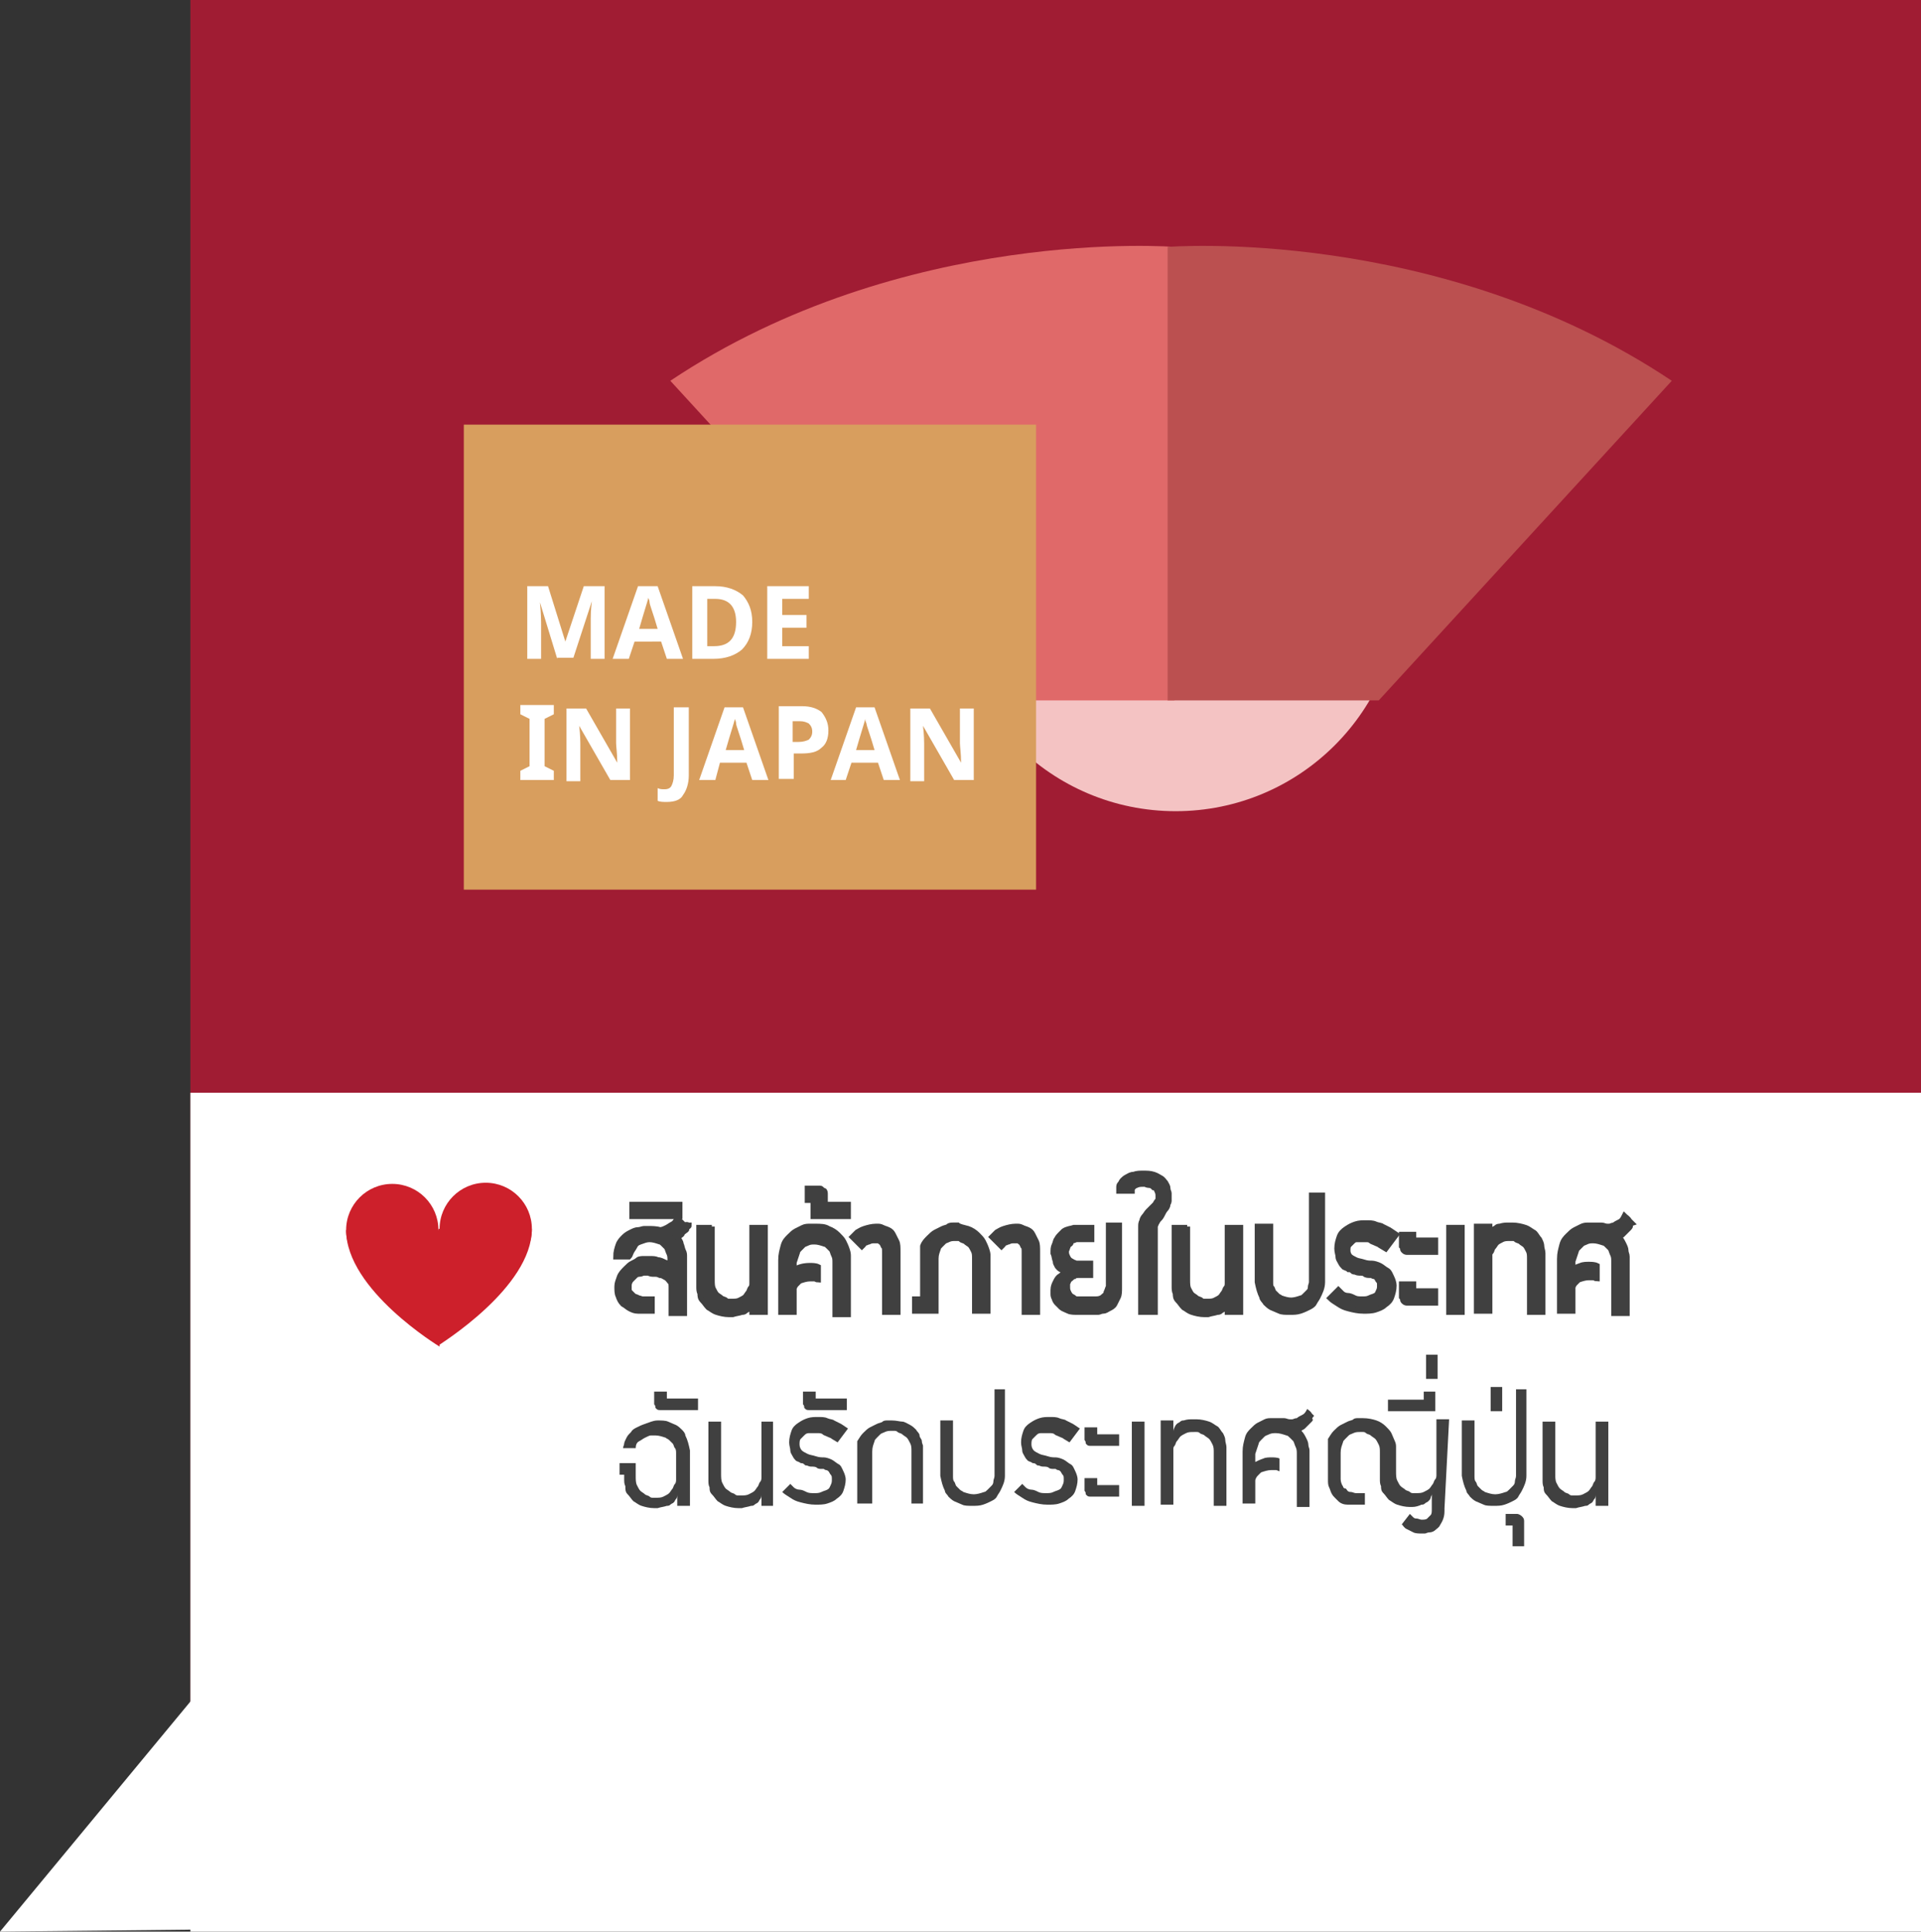 <?xml version="1.0" encoding="utf-8"?>
<!-- Generator: Adobe Illustrator 19.0.0, SVG Export Plug-In . SVG Version: 6.00 Build 0)  -->
<svg version="1.1" id="Layer_1" xmlns="http://www.w3.org/2000/svg" xmlns:xlink="http://www.w3.org/1999/xlink" x="0px" y="0px"
	 viewBox="0 0 166.5 167.4" style="enable-background:new 0 0 166.5 167.4;" xml:space="preserve">
<rect x="0" y="0" width="166.5" height="167.4" fill="#333333" stroke="none"/>
<style type="text/css">
	.st0{fill:#A01C33;}
	.st1{fill:#FFFFFF;}
	.st2{fill:#CD202B;}
	.st3{fill:#F4C3C3;}
	.st4{fill:#E06969;}
	.st5{fill:#BB5050;}
	.st6{fill:#D89E5E;}
	.st7{fill:#404040;stroke:#404040;stroke-width:0.5;stroke-miterlimit:10;}
	.st8{fill:#404040;}
</style>
<rect id="XMLID_12635_" x="16.5" y="0" class="st0" width="150" height="147.8"/>
<g id="XMLID_12632_">
	<polygon id="XMLID_12634_" class="st1" points="19.2,167.2 19.2,144.2 0,167.4 	"/>
	<rect id="XMLID_12633_" x="16.5" y="94.7" class="st1" width="150" height="72.7"/>
</g>
<g id="XMLID_12624_">
	<circle id="XMLID_12628_" class="st2" cx="34" cy="106.6" r="4"/>
	<path id="XMLID_12627_" class="st2" d="M30,106.6h8.1v10.1C38.1,116.7,30,111.8,30,106.6z"/>
	<circle id="XMLID_12626_" class="st2" cx="42.1" cy="106.5" r="4"/>
	<path id="XMLID_12625_" class="st2" d="M46.1,106.5h-8.1v10.1C38.1,116.5,46.1,111.6,46.1,106.5z"/>
</g>
<g id="XMLID_12615_">
	<circle id="XMLID_12622_" class="st3" cx="101.9" cy="50.8" r="19.5"/>
	<g id="XMLID_12619_">
		<path id="XMLID_12621_" class="st4" d="M58.1,33l25.4,27.7h18.3V21.4C101.9,21.4,78.3,19.5,58.1,33z"/>
		<path id="XMLID_12620_" class="st5" d="M144.9,33l-25.4,27.7h-18.3V21.4C101.1,21.4,124.7,19.5,144.9,33z"/>
	</g>
	<rect id="XMLID_12618_" x="40.2" y="36.8" class="st6" width="49.6" height="40.3"/>
	<g id="XMLID_12489_">
		<path id="XMLID_12630_" class="st1" d="M48.3,57.1l-1.5-4.9h0c0.1,1,0.1,1.7,0.1,2v2.9h-1.2v-6.3h1.8l1.5,4.8h0l1.6-4.8h1.8v6.3
			h-1.2v-3c0-0.1,0-0.3,0-0.5c0-0.2,0-0.7,0.1-1.5h0l-1.6,4.9H48.3z"/>
		<path id="XMLID_12636_" class="st1" d="M57.8,57.1l-0.5-1.5H55l-0.5,1.5h-1.4l2.2-6.3H57l2.2,6.3H57.8z M57,54.5
			c-0.4-1.4-0.7-2.1-0.7-2.3s-0.1-0.3-0.1-0.4c-0.1,0.4-0.4,1.3-0.8,2.7H57z"/>
		<path id="XMLID_12639_" class="st1" d="M65.2,53.9c0,1-0.3,1.8-0.9,2.4c-0.6,0.5-1.4,0.8-2.5,0.8H60v-6.3h2c1,0,1.8,0.3,2.4,0.8
			C64.9,52.2,65.2,52.9,65.2,53.9z M63.8,53.9c0-1.3-0.6-2-1.8-2h-0.7V56h0.6C63.2,56,63.8,55.3,63.8,53.9z"/>
		<path id="XMLID_12642_" class="st1" d="M70.1,57.1h-3.6v-6.3h3.6v1.1h-2.3v1.4h2.1v1.1h-2.1V56h2.3V57.1z"/>
		<path id="XMLID_12645_" class="st1" d="M48,67.6h-2.9v-0.8l0.8-0.4v-4.1l-0.8-0.4v-0.8H48v0.8l-0.8,0.4v4.1l0.8,0.4V67.6z"/>
		<path id="XMLID_12648_" class="st1" d="M54.6,67.6h-1.7l-2.7-4.7h0c0.1,0.8,0.1,1.4,0.1,1.8v3h-1.2v-6.3h1.7l2.7,4.7h0
			c0-0.8-0.1-1.4-0.1-1.7v-3h1.2V67.6z"/>
		<path id="XMLID_12650_" class="st1" d="M57.8,69.5c-0.3,0-0.6,0-0.8-0.1v-1.1c0.2,0.1,0.4,0.1,0.6,0.1c0.3,0,0.5-0.1,0.6-0.3
			c0.1-0.2,0.2-0.5,0.2-0.9v-5.9h1.3v5.9c0,0.7-0.2,1.3-0.5,1.7C59,69.3,58.5,69.5,57.8,69.5z"/>
		<path id="XMLID_12652_" class="st1" d="M65.2,67.6l-0.5-1.5h-2.3L62,67.6h-1.4l2.2-6.3h1.6l2.2,6.3H65.2z M64.5,65
			c-0.4-1.4-0.7-2.1-0.7-2.3s-0.1-0.3-0.1-0.4c-0.1,0.4-0.4,1.3-0.8,2.7H64.5z"/>
		<path id="XMLID_12655_" class="st1" d="M71.8,63.3c0,0.7-0.2,1.2-0.6,1.5c-0.4,0.4-1,0.5-1.8,0.5h-0.6v2.2h-1.3v-6.3h2
			c0.8,0,1.3,0.2,1.7,0.5C71.6,62.2,71.8,62.7,71.8,63.3z M68.8,64.3h0.4c0.4,0,0.7-0.1,0.9-0.2c0.2-0.2,0.3-0.4,0.3-0.7
			c0-0.3-0.1-0.5-0.3-0.7c-0.2-0.1-0.4-0.2-0.8-0.2h-0.6V64.3z"/>
		<path id="XMLID_12658_" class="st1" d="M76.6,67.6l-0.5-1.5h-2.3l-0.5,1.5H72l2.2-6.3h1.6l2.2,6.3H76.6z M75.8,65
			c-0.4-1.4-0.7-2.1-0.7-2.3c-0.1-0.2-0.1-0.3-0.1-0.4c-0.1,0.4-0.4,1.3-0.8,2.7H75.8z"/>
		<path id="XMLID_12661_" class="st1" d="M84.4,67.6h-1.7L80,62.9h0c0.1,0.8,0.1,1.4,0.1,1.8v3h-1.2v-6.3h1.7l2.7,4.7h0
			c0-0.8-0.1-1.4-0.1-1.7v-3h1.2V67.6z"/>
	</g>
</g>
<g id="XMLID_35_">
	<g id="XMLID_844_">
		<path id="XMLID_917_" class="st7" d="M59.7,106.2c0,0,0,0.1-0.1,0.1s-0.1,0.1-0.1,0.2s-0.1,0.1-0.2,0.2s-0.2,0.1-0.2,0.2
			s-0.1,0.1-0.2,0.2c-0.1,0-0.1,0.1-0.2,0.1c0.1,0.2,0.3,0.4,0.3,0.6c0.1,0.2,0.1,0.4,0.2,0.6s0.1,0.3,0.1,0.5c0,0.1,0,0.2,0,0.3
			v0.1v4.5h-1.1v-2.2c0-0.2,0-0.4-0.1-0.5s-0.2-0.3-0.4-0.4s-0.3-0.2-0.5-0.2c-0.2-0.1-0.3-0.1-0.5-0.1s-0.3,0-0.5-0.1
			c0,0-0.1,0-0.1,0s-0.2,0-0.3,0s-0.2,0.1-0.4,0.1s-0.3,0.1-0.4,0.2s-0.2,0.2-0.3,0.3c-0.1,0.1-0.2,0.3-0.2,0.5c0,0,0,0.1,0,0.1
			s0,0.1,0,0.1c0,0.2,0,0.3,0.1,0.4s0.2,0.2,0.3,0.3s0.3,0.1,0.4,0.2c0.1,0,0.3,0.1,0.4,0.1s0.3,0,0.4,0c0.1,0,0.2,0,0.3,0h0.1v1
			h-1.2c-0.3,0-0.5-0.1-0.7-0.2s-0.4-0.3-0.6-0.4c-0.2-0.2-0.3-0.4-0.4-0.7c-0.1-0.2-0.1-0.5-0.1-0.8c0-0.3,0.1-0.5,0.2-0.8
			s0.3-0.5,0.6-0.8c0.2-0.2,0.3-0.3,0.5-0.4s0.4-0.2,0.5-0.3s0.4-0.1,0.5-0.1s0.3,0,0.5,0c0.3,0,0.5,0,0.7,0.1
			c0.2,0,0.4,0.1,0.6,0.2c0.2,0.1,0.4,0.1,0.5,0.2v-0.4c0-0.2,0-0.4-0.1-0.6s-0.1-0.3-0.2-0.5c-0.1-0.1-0.2-0.2-0.3-0.3
			c-0.1-0.1-0.2-0.2-0.3-0.2c-0.3-0.1-0.6-0.2-0.9-0.2c-0.3,0-0.5,0.1-0.8,0.2s-0.4,0.2-0.5,0.4s-0.2,0.3-0.3,0.5s-0.1,0.3-0.2,0.4
			h-1.1c0-0.4,0.1-0.7,0.2-1s0.3-0.5,0.5-0.7s0.4-0.3,0.6-0.4s0.4-0.2,0.6-0.2s0.4-0.1,0.5-0.1s0.3,0,0.3,0h0.1c0.3,0,0.7,0,1,0.1
			c0.2,0,0.4-0.1,0.6-0.2c0.2-0.1,0.3-0.2,0.5-0.3s0.3-0.3,0.4-0.5l0.4,0.4c0,0,0.1,0.1,0.1,0.1s0.1,0.1,0.1,0.1
			C59.6,106.1,59.6,106.2,59.7,106.2C59.7,106.2,59.7,106.2,59.7,106.2z"/>
		<path id="XMLID_915_" class="st7" d="M58.9,104.4v1h-4.1v-1H58.9z"/>
		<path id="XMLID_913_" class="st7" d="M61.7,106.3v4.6c0,0.3,0,0.6,0.1,0.8c0.1,0.2,0.2,0.4,0.3,0.5c0.1,0.1,0.3,0.2,0.4,0.3
			s0.3,0.1,0.4,0.2s0.2,0.1,0.3,0.1c0.1,0,0.2,0,0.2,0c0.3,0,0.5,0,0.7-0.1s0.4-0.2,0.5-0.3s0.2-0.3,0.3-0.4
			c0.1-0.2,0.1-0.3,0.2-0.4s0.1-0.3,0.1-0.4s0-0.2,0-0.2v-4.6h1.1v7.3h-1.1v-1c0,0.1,0,0.3-0.1,0.4s-0.1,0.2-0.2,0.3
			s-0.2,0.1-0.3,0.2s-0.2,0.1-0.3,0.1c-0.3,0.1-0.5,0.1-0.8,0.2h-0.3c-0.4,0-0.8-0.1-1.1-0.2c-0.3-0.1-0.5-0.3-0.7-0.4
			c-0.2-0.2-0.3-0.4-0.5-0.6s-0.2-0.4-0.2-0.6c-0.1-0.2-0.1-0.4-0.1-0.6s0-0.3,0-0.4v-0.1v-4.6H61.7z"/>
		<path id="XMLID_911_" class="st7" d="M71.8,106.5c0.3,0.1,0.6,0.3,0.8,0.5s0.4,0.4,0.5,0.6c0.1,0.2,0.2,0.4,0.3,0.7
			s0.1,0.4,0.1,0.6s0,0.3,0,0.4v0.1v4.5h-1.1v-4.5c0-0.2,0-0.4-0.1-0.6s-0.1-0.3-0.2-0.5c-0.1-0.1-0.2-0.2-0.3-0.3
			c-0.1-0.1-0.2-0.2-0.3-0.2c-0.3-0.1-0.6-0.2-0.9-0.2c-0.2,0-0.4,0-0.6,0.1c-0.2,0.1-0.3,0.1-0.4,0.2s-0.2,0.2-0.3,0.3
			s-0.2,0.2-0.2,0.3c-0.1,0.3-0.2,0.6-0.3,0.9v0.7c0.4-0.3,0.9-0.4,1.4-0.4c0.2,0,0.5,0,0.7,0.1v1.1c-0.1,0-0.2-0.1-0.3-0.1
			c-0.1,0-0.2,0-0.4,0c-0.3,0-0.6,0.1-0.9,0.2c-0.1,0.1-0.2,0.2-0.3,0.3c-0.1,0.1-0.2,0.3-0.2,0.4v2h-1.1v-4.5
			c0-0.5,0.1-0.8,0.2-1.2s0.3-0.6,0.5-0.8s0.4-0.4,0.6-0.5c0.2-0.1,0.4-0.2,0.6-0.3c0.2-0.1,0.4-0.1,0.6-0.1c0.2,0,0.3,0,0.4,0h0.1
			C71.1,106.3,71.5,106.3,71.8,106.5z"/>
		<path id="XMLID_909_" class="st7" d="M73.5,104.4v1h-3v-1.4h-0.5v-1H71c0.1,0,0.2,0,0.2,0.1c0.1,0,0.1,0.1,0.2,0.1
			s0.1,0.2,0.1,0.3v0.9H73.5z"/>
		<path id="XMLID_907_" class="st7" d="M75.9,106.3c0,0,0.1,0,0.2,0c0.1,0,0.2,0,0.4,0.1s0.3,0.1,0.5,0.2s0.3,0.2,0.4,0.4
			c0.1,0.2,0.2,0.4,0.3,0.6s0.1,0.5,0.1,0.9v5.2h-1.1v-5.2c0-0.2,0-0.4-0.1-0.5c0-0.1-0.1-0.1-0.1-0.2s-0.1-0.1-0.2-0.2
			s-0.1-0.1-0.2-0.1c-0.1,0-0.2,0-0.3,0c-0.2,0-0.3,0-0.5,0.1c-0.1,0-0.2,0.1-0.3,0.1s-0.1,0.1-0.2,0.2s-0.1,0.1-0.1,0.1l-0.8-0.8
			c0.1-0.1,0.3-0.3,0.4-0.4c0.2-0.1,0.3-0.2,0.6-0.3S75.6,106.3,75.9,106.3z"/>
		<path id="XMLID_905_" class="st7" d="M83.9,106.5c0.3,0.1,0.6,0.3,0.8,0.5s0.4,0.4,0.5,0.6s0.2,0.4,0.3,0.7s0.1,0.4,0.1,0.5
			c0,0.2,0,0.2,0,0.3v4.5h-1.1v-4.5c0-0.3,0-0.5-0.1-0.7c-0.1-0.2-0.2-0.4-0.3-0.5s-0.3-0.2-0.4-0.3s-0.3-0.1-0.4-0.2
			s-0.2-0.1-0.3-0.1c-0.1,0-0.2,0-0.2,0c-0.2,0-0.4,0-0.6,0.1s-0.3,0.1-0.4,0.2c-0.1,0.1-0.2,0.2-0.3,0.3s-0.2,0.2-0.2,0.3
			c-0.1,0.3-0.2,0.5-0.2,0.9v4.5h-1.8v-1h0.7v-4.6c0.1-0.3,0.3-0.5,0.5-0.7c0.2-0.2,0.4-0.4,0.6-0.5c0.2-0.1,0.4-0.2,0.6-0.3
			s0.4-0.1,0.5-0.2s0.3-0.1,0.4-0.1s0.2,0,0.3,0h0.1C83.1,106.3,83.5,106.4,83.9,106.5z"/>
		<path id="XMLID_903_" class="st7" d="M88,106.3c0,0,0.1,0,0.2,0c0.1,0,0.2,0,0.4,0.1s0.3,0.1,0.5,0.2s0.3,0.2,0.4,0.4
			c0.1,0.2,0.2,0.4,0.3,0.6s0.1,0.5,0.1,0.9v5.2h-1.1v-5.2c0-0.2,0-0.4-0.1-0.5c0-0.1-0.1-0.1-0.1-0.2s-0.1-0.1-0.2-0.2
			s-0.1-0.1-0.2-0.1c-0.1,0-0.2,0-0.3,0c-0.2,0-0.3,0-0.5,0.1c-0.1,0-0.2,0.1-0.3,0.1s-0.1,0.1-0.2,0.2s-0.1,0.1-0.1,0.1l-0.8-0.8
			c0.1-0.1,0.3-0.3,0.4-0.4c0.2-0.1,0.3-0.2,0.6-0.3S87.7,106.3,88,106.3z"/>
		<path id="XMLID_901_" class="st7" d="M97,106.3v5.3c0,0.3,0,0.6-0.1,0.8s-0.2,0.4-0.3,0.6s-0.3,0.3-0.5,0.4s-0.3,0.2-0.5,0.2
			s-0.3,0.1-0.4,0.1s-0.2,0-0.3,0h-1.4c-0.4,0-0.7,0-0.9-0.1s-0.5-0.2-0.6-0.3s-0.3-0.3-0.4-0.4s-0.2-0.3-0.2-0.4
			c-0.1-0.1-0.1-0.3-0.1-0.4c0-0.1,0-0.2,0-0.3c0-0.3,0.1-0.5,0.2-0.7s0.2-0.4,0.4-0.5c0.1-0.1,0.3-0.2,0.4-0.3s0.2-0.1,0.2-0.1
			c-0.1,0-0.3-0.1-0.4-0.1c-0.1-0.1-0.2-0.1-0.3-0.2s-0.2-0.2-0.2-0.3c-0.1-0.1-0.1-0.2-0.1-0.3c-0.1-0.2-0.1-0.5-0.2-0.7
			c0-0.3,0-0.5,0.1-0.7s0.1-0.4,0.2-0.5c0.1-0.2,0.2-0.3,0.3-0.4c0.1-0.1,0.2-0.2,0.3-0.3c0.3-0.2,0.6-0.2,0.9-0.3h1.5v1h-0.9
			c-0.2,0-0.3,0-0.4,0s-0.2,0.1-0.3,0.1s-0.2,0.1-0.2,0.2s-0.1,0.1-0.2,0.2c-0.1,0.2-0.1,0.3-0.2,0.5c0,0.2,0,0.3,0.1,0.5
			s0.1,0.2,0.2,0.3s0.2,0.1,0.3,0.2c0.1,0,0.2,0.1,0.3,0.1s0.2,0,0.2,0s0.1,0,0.1,0h0.9v1h-0.9c-0.2,0-0.4,0-0.5,0.1
			c-0.1,0-0.2,0.1-0.3,0.2s-0.2,0.1-0.2,0.2s-0.1,0.2-0.1,0.2s0,0.1,0,0.2s0,0.1,0,0.1c0,0.2,0,0.3,0.1,0.5s0.1,0.2,0.2,0.3
			s0.2,0.1,0.3,0.2s0.2,0.1,0.3,0.1s0.2,0,0.2,0c0.1,0,0.1,0,0.1,0h0h1.3c0.3,0,0.5-0.1,0.6-0.2s0.3-0.2,0.3-0.4
			c0.1-0.2,0.1-0.3,0.2-0.5v-5.3H97z"/>
		<path id="XMLID_899_" class="st7" d="M98.9,113.7v-7.4c0-0.2,0-0.3,0.1-0.5c0-0.1,0.1-0.3,0.2-0.4c0.1-0.1,0.2-0.3,0.3-0.4
			c0.1-0.1,0.2-0.2,0.3-0.3s0.2-0.2,0.3-0.3s0.1-0.2,0.2-0.3s0.1-0.2,0.1-0.2c0-0.1,0-0.1,0-0.2c0-0.2,0-0.3-0.1-0.5
			s-0.1-0.3-0.3-0.3c-0.1-0.1-0.2-0.2-0.4-0.2s-0.3-0.1-0.4-0.1c-0.3,0-0.5,0-0.7,0.1s-0.3,0.1-0.3,0.2c-0.1,0.1-0.1,0.2-0.1,0.3H97
			c0,0,0,0,0,0v-0.1c0-0.1,0-0.1,0-0.2s0-0.2,0.1-0.3s0.1-0.2,0.2-0.3s0.2-0.2,0.4-0.3s0.3-0.2,0.6-0.2c0.2-0.1,0.5-0.1,0.8-0.1
			c0.3,0,0.6,0,0.9,0.1s0.4,0.2,0.6,0.3s0.3,0.3,0.4,0.4c0.1,0.2,0.2,0.3,0.2,0.5s0.1,0.3,0.1,0.4c0,0.1,0,0.2,0,0.3v0.1
			c0,0.1,0,0.2,0,0.3s-0.1,0.2-0.1,0.3s-0.1,0.3-0.2,0.4s-0.2,0.3-0.3,0.5c-0.1,0.2-0.2,0.3-0.3,0.4s-0.1,0.2-0.2,0.3
			c0,0.1-0.1,0.2-0.1,0.3v7.4H98.9z"/>
		<path id="XMLID_897_" class="st7" d="M102.9,106.3v4.6c0,0.3,0,0.6,0.1,0.8c0.1,0.2,0.2,0.4,0.3,0.5c0.1,0.1,0.3,0.2,0.4,0.3
			s0.3,0.1,0.4,0.2s0.2,0.1,0.3,0.1c0.1,0,0.2,0,0.2,0c0.3,0,0.5,0,0.7-0.1s0.4-0.2,0.5-0.3s0.2-0.3,0.3-0.4
			c0.1-0.2,0.1-0.3,0.2-0.4s0.1-0.3,0.1-0.4s0-0.2,0-0.2v-4.6h1.1v7.3h-1.1v-1c0,0.1,0,0.3-0.1,0.4s-0.1,0.2-0.2,0.3
			s-0.2,0.1-0.3,0.2s-0.2,0.1-0.3,0.1c-0.3,0.1-0.5,0.1-0.8,0.2h-0.3c-0.4,0-0.8-0.1-1.1-0.2c-0.3-0.1-0.5-0.3-0.7-0.4
			c-0.2-0.2-0.3-0.4-0.5-0.6s-0.2-0.4-0.2-0.6c-0.1-0.2-0.1-0.4-0.1-0.6s0-0.3,0-0.4v-0.1v-4.6H102.9z"/>
		<path id="XMLID_895_" class="st7" d="M114.6,103.6v7.5c0,0.5-0.2,0.9-0.4,1.3c-0.1,0.2-0.2,0.3-0.3,0.5c-0.1,0.2-0.3,0.3-0.5,0.4
			s-0.4,0.2-0.7,0.3s-0.6,0.1-0.9,0.1c-0.4,0-0.7,0-0.9-0.1s-0.5-0.2-0.7-0.3s-0.4-0.3-0.5-0.4c-0.1-0.2-0.3-0.3-0.3-0.5
			c-0.2-0.4-0.3-0.8-0.4-1.3v-4.8h1.1v4.8c0,0.2,0,0.4,0.1,0.5s0.1,0.3,0.2,0.4c0.1,0.1,0.2,0.2,0.3,0.3c0.1,0.1,0.2,0.1,0.3,0.2
			c0.3,0.1,0.6,0.2,0.9,0.2c0.3,0,0.6-0.1,0.9-0.2c0.1,0,0.2-0.1,0.3-0.2c0.1-0.1,0.2-0.2,0.3-0.3c0.1-0.1,0.2-0.2,0.2-0.4
			s0.1-0.3,0.1-0.5v-7.5H114.6z"/>
		<path id="XMLID_893_" class="st7" d="M120.1,108.2l-0.5-0.3c-0.1-0.1-0.2-0.1-0.4-0.2s-0.3-0.1-0.4-0.2s-0.3-0.1-0.4-0.1
			s-0.2,0-0.3,0c-0.2,0-0.3,0-0.5,0s-0.3,0.1-0.4,0.2s-0.2,0.2-0.3,0.3c-0.1,0.1-0.1,0.3-0.1,0.5s0.1,0.4,0.2,0.5
			c0.1,0.1,0.3,0.2,0.5,0.3c0.2,0.1,0.4,0.1,0.7,0.2s0.5,0.1,0.7,0.1s0.5,0.1,0.7,0.2s0.4,0.3,0.6,0.4s0.3,0.4,0.4,0.6
			s0.2,0.5,0.2,0.7c0,0.4-0.1,0.7-0.2,1s-0.3,0.5-0.6,0.7c-0.2,0.2-0.5,0.3-0.8,0.4c-0.3,0.1-0.7,0.1-1,0.1c-0.5,0-0.9-0.1-1.3-0.2
			c-0.4-0.1-0.6-0.2-0.9-0.4c-0.3-0.2-0.5-0.3-0.7-0.5l0.7-0.7c0.1,0.1,0.2,0.2,0.3,0.3s0.3,0.2,0.5,0.2s0.4,0.1,0.6,0.2
			s0.4,0.1,0.7,0.1c0.2,0,0.4,0,0.6-0.1s0.3-0.1,0.5-0.2s0.2-0.2,0.3-0.4s0.1-0.3,0.1-0.5c0-0.2,0-0.3-0.1-0.4s-0.1-0.2-0.2-0.3
			c-0.1-0.1-0.2-0.1-0.2-0.1s-0.1,0-0.2-0.1c0,0-0.1,0-0.2,0s-0.3,0-0.4-0.1s-0.3-0.1-0.5-0.1s-0.3-0.1-0.4-0.1
			c-0.1,0-0.1,0-0.2-0.1s-0.2-0.1-0.3-0.1c-0.1-0.1-0.2-0.1-0.4-0.2c-0.1-0.1-0.2-0.2-0.3-0.4s-0.2-0.3-0.2-0.5s-0.1-0.4-0.1-0.7
			c0-0.4,0.1-0.7,0.2-1s0.3-0.5,0.6-0.7s0.5-0.3,0.8-0.4s0.6-0.1,0.9-0.1c0.3,0,0.6,0,0.8,0.1c0.2,0.1,0.5,0.1,0.6,0.2
			c0.2,0.1,0.4,0.2,0.6,0.3l0.6,0.4L120.1,108.2z"/>
		<path id="XMLID_890_" class="st7" d="M122.5,107v0.5h1.9v1H122c-0.1,0-0.2,0-0.3-0.1s-0.1-0.1-0.1-0.2c0-0.1-0.1-0.2-0.1-0.2V107
			H122.5z M122.5,111.4v0.5h1.9v1H122c-0.1,0-0.2,0-0.3-0.1s-0.1-0.1-0.1-0.2c0-0.1-0.1-0.2-0.1-0.2v-1.1H122.5z"/>
		<path id="XMLID_888_" class="st7" d="M126.7,113.7h-1.1v-7.3h1.1V113.7z"/>
		<path id="XMLID_886_" class="st7" d="M132.6,113.7v-4.6c0-0.3,0-0.5-0.1-0.7c-0.1-0.2-0.2-0.4-0.3-0.5c-0.1-0.1-0.3-0.2-0.4-0.3
			s-0.3-0.1-0.4-0.2s-0.2-0.1-0.3-0.1c-0.1,0-0.2,0-0.2,0c-0.3,0-0.5,0-0.7,0.1s-0.4,0.2-0.5,0.3s-0.2,0.3-0.3,0.4
			c-0.1,0.1-0.1,0.3-0.2,0.4s-0.1,0.2-0.1,0.3s0,0.1,0,0.2v4.6h-1.1v-7.3h1.1v1c0-0.1,0-0.2,0.1-0.4s0.1-0.2,0.2-0.3
			s0.2-0.1,0.3-0.2s0.2-0.1,0.3-0.1c0.3-0.1,0.5-0.1,0.8-0.1h0.3c0.4,0,0.8,0.1,1.1,0.2c0.3,0.1,0.5,0.3,0.7,0.4s0.3,0.4,0.5,0.6
			c0.1,0.2,0.2,0.4,0.2,0.6s0.1,0.4,0.1,0.6s0,0.3,0,0.4v0.1v4.6H132.6z"/>
		<path id="XMLID_884_" class="st7" d="M141.3,106.2c0,0,0,0.1-0.1,0.2s-0.2,0.2-0.3,0.3c-0.1,0.1-0.2,0.2-0.3,0.3s-0.2,0.1-0.3,0.2
			c0.2,0.2,0.3,0.4,0.4,0.6s0.2,0.4,0.2,0.6s0.1,0.3,0.1,0.5c0,0.1,0,0.2,0,0.3v0.1v4.5h-1.1v-4.5c0-0.2,0-0.4-0.1-0.6
			s-0.1-0.3-0.2-0.5c-0.1-0.1-0.2-0.2-0.3-0.3c-0.1-0.1-0.2-0.2-0.3-0.2c-0.3-0.1-0.6-0.2-0.9-0.2c-0.2,0-0.4,0-0.6,0.1
			c-0.2,0.1-0.3,0.1-0.4,0.2s-0.2,0.2-0.3,0.3s-0.2,0.2-0.2,0.3c-0.1,0.3-0.2,0.6-0.3,0.9v0.7c0.2-0.1,0.4-0.2,0.7-0.3
			c0.2-0.1,0.5-0.1,0.7-0.1c0.2,0,0.5,0,0.7,0.1v1.1c-0.1,0-0.2-0.1-0.3-0.1c-0.1,0-0.2,0-0.4,0c-0.3,0-0.6,0.1-0.9,0.2
			c-0.1,0.1-0.2,0.2-0.3,0.3c-0.1,0.1-0.2,0.3-0.2,0.4v2h-1.1v-4.5c0-0.5,0.1-0.8,0.2-1.2s0.3-0.6,0.5-0.8s0.4-0.4,0.6-0.5
			c0.2-0.1,0.4-0.2,0.6-0.3c0.2-0.1,0.4-0.1,0.6-0.1c0.2,0,0.3,0,0.4,0h0.1c0.2,0,0.4,0,0.6,0s0.3,0.1,0.5,0.1c0,0,0.1,0,0.2,0
			c0.1,0,0.2-0.1,0.4-0.1c0.1-0.1,0.3-0.2,0.5-0.3s0.3-0.3,0.4-0.5c0.1,0.1,0.3,0.2,0.4,0.4c0,0,0.1,0.1,0.1,0.1s0.1,0.1,0.1,0.1
			C141.1,106.1,141.2,106.2,141.3,106.2C141.2,106.2,141.2,106.2,141.3,106.2z"/>
		<path id="XMLID_882_" class="st8" d="M57,123.1c0.3,0,0.7,0,0.9,0.1s0.5,0.2,0.7,0.3s0.4,0.3,0.5,0.4s0.3,0.3,0.3,0.5
			c0.2,0.4,0.3,0.8,0.4,1.3v4.8h-1.1v-1c0,0.1,0,0.3-0.1,0.4s-0.1,0.2-0.2,0.3s-0.2,0.1-0.3,0.2s-0.2,0.1-0.3,0.1
			c-0.3,0.1-0.5,0.1-0.8,0.2h-0.3c-0.4,0-0.8-0.1-1.1-0.2c-0.3-0.1-0.5-0.3-0.7-0.4c-0.2-0.2-0.3-0.4-0.5-0.6s-0.2-0.4-0.2-0.7
			c-0.1-0.2-0.1-0.4-0.1-0.6c0-0.2,0-0.3,0-0.4h-0.4v-1h1.4v1.1c0,0.3,0,0.6,0.1,0.8c0.1,0.2,0.2,0.4,0.3,0.5
			c0.1,0.1,0.3,0.2,0.4,0.3s0.3,0.1,0.4,0.2s0.2,0.1,0.3,0.1c0.1,0,0.2,0,0.2,0c0.3,0,0.5,0,0.7-0.1s0.4-0.2,0.5-0.3
			s0.2-0.3,0.3-0.4c0.1-0.2,0.1-0.3,0.2-0.4s0.1-0.3,0.1-0.4s0-0.2,0-0.2v-2c0-0.2,0-0.4-0.1-0.5s-0.1-0.3-0.2-0.4
			c-0.1-0.1-0.2-0.2-0.3-0.3c-0.1-0.1-0.2-0.1-0.3-0.2c-0.3-0.1-0.6-0.2-0.9-0.2h-0.1c-0.1,0-0.2,0-0.3,0s-0.3,0.1-0.5,0.2
			c-0.2,0.1-0.3,0.2-0.5,0.3s-0.3,0.3-0.3,0.6h-1.1c0-0.1,0.1-0.3,0.1-0.4s0.1-0.3,0.2-0.5s0.2-0.3,0.4-0.5c0.1-0.2,0.3-0.3,0.5-0.4
			s0.4-0.2,0.7-0.3S56.6,123.1,57,123.1z"/>
		<path id="XMLID_880_" class="st8" d="M57.8,120.7v0.5h2.7v1h-3.3c-0.1,0-0.2,0-0.3-0.1s-0.1-0.1-0.1-0.2c0-0.1-0.1-0.2-0.1-0.2
			v-1.1H57.8z"/>
		<path id="XMLID_878_" class="st8" d="M62.5,123.1v4.6c0,0.3,0,0.6,0.1,0.8c0.1,0.2,0.2,0.4,0.3,0.5c0.1,0.1,0.3,0.2,0.4,0.3
			s0.3,0.1,0.4,0.2s0.2,0.1,0.3,0.1c0.1,0,0.2,0,0.2,0c0.3,0,0.5,0,0.7-0.1s0.4-0.2,0.5-0.3s0.2-0.3,0.3-0.4
			c0.1-0.2,0.1-0.3,0.2-0.4s0.1-0.3,0.1-0.4s0-0.2,0-0.2v-4.6H67v7.3H66v-1c0,0.1,0,0.3-0.1,0.4s-0.1,0.2-0.2,0.3s-0.2,0.1-0.3,0.2
			s-0.2,0.1-0.3,0.1c-0.3,0.1-0.5,0.1-0.8,0.2H64c-0.4,0-0.8-0.1-1.1-0.2c-0.3-0.1-0.5-0.3-0.7-0.4c-0.2-0.2-0.3-0.4-0.5-0.6
			s-0.2-0.4-0.2-0.6c-0.1-0.2-0.1-0.4-0.1-0.6c0-0.2,0-0.3,0-0.4v-0.1v-4.6H62.5z"/>
		<path id="XMLID_876_" class="st8" d="M72.6,125l-0.5-0.3c-0.1-0.1-0.2-0.1-0.4-0.2s-0.3-0.1-0.4-0.2s-0.3-0.1-0.4-0.1
			s-0.2,0-0.3,0c-0.2,0-0.3,0-0.5,0s-0.3,0.1-0.4,0.2s-0.2,0.2-0.3,0.3c-0.1,0.1-0.1,0.3-0.1,0.5s0.1,0.4,0.2,0.5
			c0.1,0.1,0.3,0.2,0.5,0.3c0.2,0.1,0.4,0.1,0.7,0.2s0.5,0.1,0.7,0.1s0.5,0.1,0.7,0.2s0.4,0.3,0.6,0.4s0.3,0.4,0.4,0.6
			s0.2,0.5,0.2,0.7c0,0.4-0.1,0.7-0.2,1s-0.3,0.5-0.6,0.7c-0.2,0.2-0.5,0.3-0.8,0.4c-0.3,0.1-0.7,0.1-1,0.1c-0.5,0-0.9-0.1-1.3-0.2
			c-0.4-0.1-0.6-0.2-0.9-0.4c-0.3-0.2-0.5-0.3-0.7-0.5l0.7-0.7c0.1,0.1,0.2,0.2,0.3,0.3s0.3,0.2,0.5,0.2s0.4,0.1,0.6,0.2
			s0.4,0.1,0.7,0.1c0.2,0,0.4,0,0.6-0.1s0.3-0.1,0.5-0.2s0.2-0.2,0.3-0.4s0.1-0.3,0.1-0.5c0-0.2,0-0.3-0.1-0.4
			c-0.1-0.1-0.1-0.2-0.2-0.3c-0.1-0.1-0.2-0.1-0.2-0.1s-0.1,0-0.2-0.1c0,0-0.1,0-0.2,0s-0.3,0-0.4-0.1s-0.3-0.1-0.5-0.1
			s-0.3-0.1-0.4-0.1c-0.1,0-0.1,0-0.2-0.1s-0.2-0.1-0.3-0.1c-0.1-0.1-0.2-0.1-0.4-0.2c-0.1-0.1-0.2-0.2-0.3-0.4s-0.2-0.3-0.2-0.5
			s-0.1-0.4-0.1-0.7c0-0.4,0.1-0.7,0.2-1s0.3-0.5,0.6-0.7s0.5-0.3,0.8-0.4s0.6-0.1,0.9-0.1c0.3,0,0.6,0,0.8,0.1
			c0.2,0.1,0.5,0.1,0.6,0.2c0.2,0.1,0.4,0.2,0.6,0.3l0.6,0.4L72.6,125z"/>
		<path id="XMLID_874_" class="st8" d="M70.7,120.7v0.5h2.7v1h-3.3c-0.1,0-0.2,0-0.3-0.1s-0.1-0.1-0.1-0.2c0-0.1-0.1-0.2-0.1-0.2
			v-1.1H70.7z"/>
		<path id="XMLID_872_" class="st8" d="M74.3,130.5v-5.6c0.2-0.3,0.3-0.5,0.5-0.7s0.4-0.4,0.6-0.5c0.2-0.1,0.4-0.2,0.6-0.3
			s0.4-0.1,0.5-0.2s0.3-0.1,0.4-0.1s0.2,0,0.3,0h0.1c0.4,0,0.7,0.1,0.9,0.1s0.5,0.2,0.7,0.3c0.2,0.1,0.4,0.3,0.5,0.4
			c0.1,0.2,0.3,0.3,0.3,0.5s0.2,0.3,0.2,0.5s0.1,0.3,0.1,0.4c0,0.1,0,0.2,0,0.3s0,0.2,0,0.2v4.5H79v-4.5c0-0.3,0-0.5-0.1-0.7
			c-0.1-0.2-0.2-0.4-0.3-0.5s-0.3-0.2-0.4-0.3c-0.1-0.1-0.3-0.1-0.4-0.2s-0.2-0.1-0.3-0.1c-0.1,0-0.2,0-0.2,0c-0.2,0-0.4,0-0.6,0.1
			s-0.3,0.1-0.4,0.2c-0.1,0.1-0.2,0.2-0.3,0.3c-0.1,0.1-0.2,0.2-0.2,0.3c-0.1,0.3-0.2,0.5-0.2,0.9v4.5H74.3z"/>
		<path id="XMLID_870_" class="st8" d="M87.1,120.4v7.5c0,0.5-0.2,0.9-0.4,1.3c-0.1,0.2-0.2,0.3-0.3,0.5c-0.1,0.2-0.3,0.3-0.5,0.4
			s-0.4,0.2-0.7,0.3s-0.6,0.1-0.9,0.1c-0.4,0-0.7,0-0.9-0.1s-0.5-0.2-0.7-0.3s-0.4-0.3-0.5-0.4c-0.1-0.2-0.3-0.3-0.3-0.5
			c-0.2-0.4-0.3-0.8-0.4-1.3v-4.8h1.1v4.8c0,0.2,0,0.4,0.1,0.5s0.1,0.3,0.2,0.4c0.1,0.1,0.2,0.2,0.3,0.3c0.1,0.1,0.2,0.1,0.3,0.2
			c0.3,0.1,0.6,0.2,0.9,0.2c0.3,0,0.6-0.1,0.9-0.2c0.1,0,0.2-0.1,0.3-0.2c0.1-0.1,0.2-0.2,0.3-0.3c0.1-0.1,0.2-0.2,0.2-0.4
			s0.1-0.3,0.1-0.5v-7.5H87.1z"/>
		<path id="XMLID_868_" class="st8" d="M92.7,125l-0.5-0.3c-0.1-0.1-0.2-0.1-0.4-0.2s-0.3-0.1-0.4-0.2s-0.3-0.1-0.4-0.1
			s-0.2,0-0.3,0c-0.2,0-0.3,0-0.5,0s-0.3,0.1-0.4,0.2s-0.2,0.2-0.3,0.3c-0.1,0.1-0.1,0.3-0.1,0.5s0.1,0.4,0.2,0.5
			c0.1,0.1,0.3,0.2,0.5,0.3c0.2,0.1,0.4,0.1,0.7,0.2s0.5,0.1,0.7,0.1s0.5,0.1,0.7,0.2s0.4,0.3,0.6,0.4s0.3,0.4,0.4,0.6
			s0.2,0.5,0.2,0.7c0,0.4-0.1,0.7-0.2,1s-0.3,0.5-0.6,0.7c-0.2,0.2-0.5,0.3-0.8,0.4c-0.3,0.1-0.7,0.1-1,0.1c-0.5,0-0.9-0.1-1.3-0.2
			c-0.4-0.1-0.6-0.2-0.9-0.4c-0.3-0.2-0.5-0.3-0.7-0.5l0.7-0.7c0.1,0.1,0.2,0.2,0.3,0.3s0.3,0.2,0.5,0.2s0.4,0.1,0.6,0.2
			s0.4,0.1,0.7,0.1c0.2,0,0.4,0,0.6-0.1s0.3-0.1,0.5-0.2s0.2-0.2,0.3-0.4s0.1-0.3,0.1-0.5c0-0.2,0-0.3-0.1-0.4
			c-0.1-0.1-0.1-0.2-0.2-0.3c-0.1-0.1-0.2-0.1-0.2-0.1s-0.1,0-0.2-0.1c0,0-0.1,0-0.2,0s-0.3,0-0.4-0.1s-0.3-0.1-0.5-0.1
			s-0.3-0.1-0.4-0.1c-0.1,0-0.1,0-0.2-0.1s-0.2-0.1-0.3-0.1c-0.1-0.1-0.2-0.1-0.4-0.2c-0.1-0.1-0.2-0.2-0.3-0.4s-0.2-0.3-0.2-0.5
			s-0.1-0.4-0.1-0.7c0-0.4,0.1-0.7,0.2-1s0.3-0.5,0.6-0.7s0.5-0.3,0.8-0.4s0.6-0.1,0.9-0.1c0.3,0,0.6,0,0.8,0.1
			c0.2,0.1,0.5,0.1,0.6,0.2c0.2,0.1,0.4,0.2,0.6,0.3l0.6,0.4L92.7,125z"/>
		<path id="XMLID_865_" class="st8" d="M95.1,123.8v0.5H97v1h-2.5c-0.1,0-0.2,0-0.3-0.1s-0.1-0.1-0.1-0.2c0-0.1-0.1-0.2-0.1-0.2
			v-1.1H95.1z M95.1,128.2v0.5H97v1h-2.5c-0.1,0-0.2,0-0.3-0.1s-0.1-0.1-0.1-0.2c0-0.1-0.1-0.2-0.1-0.2v-1.1H95.1z"/>
		<path id="XMLID_863_" class="st8" d="M99.2,130.5h-1.1v-7.3h1.1V130.5z"/>
		<path id="XMLID_861_" class="st8" d="M105.2,130.5v-4.6c0-0.3,0-0.5-0.1-0.7c-0.1-0.2-0.2-0.4-0.3-0.5c-0.1-0.1-0.3-0.2-0.4-0.3
			s-0.3-0.1-0.4-0.2s-0.2-0.1-0.3-0.1c-0.1,0-0.2,0-0.2,0c-0.3,0-0.5,0-0.7,0.1s-0.4,0.2-0.5,0.3s-0.2,0.3-0.3,0.4
			c-0.1,0.1-0.1,0.3-0.2,0.4s-0.1,0.2-0.1,0.3s0,0.1,0,0.2v4.6h-1.1v-7.3h1.1v1c0-0.1,0-0.2,0.1-0.4s0.1-0.2,0.2-0.3
			s0.2-0.1,0.3-0.2s0.2-0.1,0.3-0.1c0.3-0.1,0.5-0.1,0.8-0.1h0.3c0.4,0,0.8,0.1,1.1,0.2c0.3,0.1,0.5,0.3,0.7,0.4s0.3,0.4,0.5,0.6
			c0.1,0.2,0.2,0.4,0.2,0.6s0.1,0.4,0.1,0.6s0,0.3,0,0.4v0.1v4.6H105.2z"/>
		<path id="XMLID_859_" class="st8" d="M113.8,123c0,0,0,0.1-0.1,0.2s-0.2,0.2-0.3,0.3c-0.1,0.1-0.2,0.2-0.3,0.3s-0.2,0.1-0.3,0.2
			c0.2,0.2,0.3,0.4,0.4,0.6s0.2,0.4,0.2,0.6s0.1,0.3,0.1,0.5c0,0.1,0,0.2,0,0.3v0.1v4.5h-1.1V126c0-0.2,0-0.4-0.1-0.6
			s-0.1-0.3-0.2-0.5c-0.1-0.1-0.2-0.2-0.3-0.3c-0.1-0.1-0.2-0.2-0.3-0.2c-0.3-0.1-0.6-0.2-0.9-0.2c-0.2,0-0.4,0-0.6,0.1
			c-0.2,0.1-0.3,0.1-0.4,0.2s-0.2,0.2-0.3,0.3s-0.2,0.2-0.2,0.3c-0.1,0.3-0.2,0.6-0.3,0.9v0.7c0.2-0.1,0.4-0.2,0.7-0.3
			c0.2-0.1,0.5-0.1,0.7-0.1c0.2,0,0.5,0,0.7,0.1v1.1c-0.1,0-0.2-0.1-0.3-0.1c-0.1,0-0.2,0-0.4,0c-0.3,0-0.6,0.1-0.9,0.2
			c-0.1,0.1-0.2,0.2-0.3,0.3c-0.1,0.1-0.2,0.3-0.2,0.4v2h-1.1v-4.5c0-0.5,0.1-0.8,0.2-1.2s0.3-0.6,0.5-0.8s0.4-0.4,0.6-0.5
			c0.2-0.1,0.4-0.2,0.6-0.3c0.2-0.1,0.4-0.1,0.6-0.1c0.2,0,0.3,0,0.4,0h0.1c0.2,0,0.4,0,0.6,0s0.3,0.1,0.5,0.1c0,0,0.1,0,0.2,0
			c0.1,0,0.2-0.1,0.4-0.1c0.1-0.1,0.3-0.2,0.5-0.3s0.3-0.3,0.4-0.5c0.1,0.1,0.3,0.2,0.4,0.4c0,0,0.1,0.1,0.1,0.1s0.1,0.1,0.1,0.1
			C113.7,122.9,113.7,123,113.8,123C113.8,123,113.8,123,113.8,123z"/>
		<path id="XMLID_857_" class="st8" d="M125.2,130.7c0,0.4,0,0.6-0.1,0.9s-0.2,0.4-0.3,0.6c-0.1,0.2-0.3,0.3-0.4,0.4
			s-0.3,0.2-0.5,0.2s-0.3,0.1-0.4,0.1c-0.1,0-0.2,0-0.2,0c-0.3,0-0.6,0-0.8-0.1s-0.4-0.2-0.6-0.3c-0.2-0.1-0.3-0.3-0.4-0.4l0.7-0.9
			c0,0,0.1,0.1,0.1,0.1c0.1,0.1,0.1,0.1,0.2,0.2c0.1,0.1,0.2,0.1,0.3,0.1c0.1,0,0.3,0.1,0.4,0.1c0.2,0,0.4,0,0.5-0.1
			s0.2-0.2,0.3-0.3c0.1-0.1,0.1-0.3,0.1-0.5v-1.3c0,0.1-0.1,0.2-0.1,0.3s-0.1,0.2-0.2,0.3c-0.1,0.1-0.2,0.1-0.3,0.2
			s-0.2,0.1-0.3,0.1c-0.2,0.1-0.5,0.2-0.8,0.2h-0.2c-0.4,0-0.8-0.1-1.1-0.2c-0.3-0.1-0.5-0.3-0.7-0.4c-0.2-0.2-0.3-0.4-0.5-0.6
			s-0.2-0.4-0.2-0.6c-0.1-0.2-0.1-0.4-0.1-0.6c0-0.2,0-0.3,0-0.4v-1.9c0-0.3,0-0.5-0.1-0.7c-0.1-0.2-0.2-0.4-0.3-0.5
			s-0.3-0.2-0.4-0.3c-0.1-0.1-0.3-0.1-0.4-0.2s-0.2-0.1-0.3-0.1s-0.2,0-0.2,0c-0.2,0-0.4,0-0.6,0.1s-0.3,0.1-0.4,0.2
			c-0.1,0.1-0.2,0.2-0.3,0.3c-0.1,0.1-0.2,0.2-0.2,0.3c-0.1,0.3-0.2,0.5-0.2,0.9v2.3c0,0.2,0.1,0.5,0.2,0.6c0,0.1,0.1,0.2,0.2,0.2
			s0.1,0.1,0.2,0.2s0.2,0.1,0.3,0.1s0.3,0.1,0.4,0.1h0.8v1h-1.5c-0.3,0-0.6-0.1-0.8-0.3c-0.1-0.1-0.2-0.2-0.3-0.3
			c-0.1-0.1-0.2-0.2-0.3-0.4s-0.1-0.3-0.2-0.5s-0.1-0.4-0.1-0.7v-0.2v-3.3c0.2-0.3,0.3-0.5,0.5-0.7s0.4-0.4,0.6-0.5
			c0.2-0.1,0.4-0.2,0.6-0.3s0.4-0.1,0.5-0.2s0.3-0.1,0.4-0.1s0.2,0,0.3,0h0.1c0.5,0,0.9,0.1,1.2,0.2c0.3,0.1,0.6,0.3,0.8,0.5
			s0.4,0.4,0.5,0.6s0.2,0.5,0.3,0.7s0.1,0.4,0.1,0.5c0,0.2,0,0.2,0,0.3v1.8c0,0.3,0,0.6,0.1,0.8c0.1,0.2,0.2,0.4,0.3,0.5
			s0.3,0.2,0.4,0.3s0.3,0.1,0.4,0.2s0.2,0.1,0.3,0.1s0.2,0,0.2,0c0.3,0,0.5,0,0.7-0.1c0.2-0.1,0.4-0.2,0.5-0.3s0.2-0.3,0.3-0.4
			c0.1-0.2,0.1-0.3,0.2-0.4s0.1-0.3,0.1-0.4s0-0.2,0-0.2v-4.6h1.1L125.2,130.7z"/>
		<path id="XMLID_855_" class="st8" d="M124.4,120.6v1.7h-4.1v-1h3.1v-0.7H124.4z"/>
		<path id="XMLID_853_" class="st8" d="M124.6,117.4v2.1h-1v-2.1H124.6z"/>
		<path id="XMLID_851_" class="st8" d="M132.3,120.4v7.5c0,0.5-0.2,0.9-0.4,1.3c-0.1,0.2-0.2,0.3-0.3,0.5c-0.1,0.2-0.3,0.3-0.5,0.4
			s-0.4,0.2-0.7,0.3s-0.6,0.1-0.9,0.1c-0.4,0-0.7,0-0.9-0.1s-0.5-0.2-0.7-0.3s-0.4-0.3-0.5-0.4c-0.1-0.2-0.3-0.3-0.3-0.5
			c-0.2-0.4-0.3-0.8-0.4-1.3v-4.8h1.1v4.8c0,0.2,0,0.4,0.1,0.5s0.1,0.3,0.2,0.4c0.1,0.1,0.2,0.2,0.3,0.3c0.1,0.1,0.2,0.1,0.3,0.2
			c0.3,0.1,0.6,0.2,0.9,0.2c0.3,0,0.6-0.1,0.9-0.2c0.1,0,0.2-0.1,0.3-0.2c0.1-0.1,0.2-0.2,0.3-0.3c0.1-0.1,0.2-0.2,0.2-0.4
			s0.1-0.3,0.1-0.5v-7.5H132.3z"/>
		<path id="XMLID_849_" class="st8" d="M131,132.2h-0.5v-1h1c0.1,0,0.3,0.1,0.4,0.2c0.1,0.1,0.2,0.2,0.2,0.4v2.2h-1V132.2z"/>
		<path id="XMLID_847_" class="st8" d="M130.2,120.2v2.1h-1v-2.1H130.2z"/>
		<path id="XMLID_845_" class="st8" d="M134.8,123.1v4.6c0,0.3,0,0.6,0.1,0.8c0.1,0.2,0.2,0.4,0.3,0.5c0.1,0.1,0.3,0.2,0.4,0.3
			s0.3,0.1,0.4,0.2s0.2,0.1,0.3,0.1c0.1,0,0.2,0,0.2,0c0.3,0,0.5,0,0.7-0.1s0.4-0.2,0.5-0.3s0.2-0.3,0.3-0.4
			c0.1-0.2,0.1-0.3,0.2-0.4s0.1-0.3,0.1-0.4s0-0.2,0-0.2v-4.6h1.1v7.3h-1.1v-1c0,0.1,0,0.3-0.1,0.4s-0.1,0.2-0.2,0.3
			s-0.2,0.1-0.3,0.2s-0.2,0.1-0.3,0.1c-0.3,0.1-0.5,0.1-0.8,0.2h-0.3c-0.4,0-0.8-0.1-1.1-0.2c-0.3-0.1-0.5-0.3-0.7-0.4
			c-0.2-0.2-0.3-0.4-0.5-0.6s-0.2-0.4-0.2-0.6c-0.1-0.2-0.1-0.4-0.1-0.6c0-0.2,0-0.3,0-0.4v-0.1v-4.6H134.8z"/>
	</g>
</g>
</svg>
